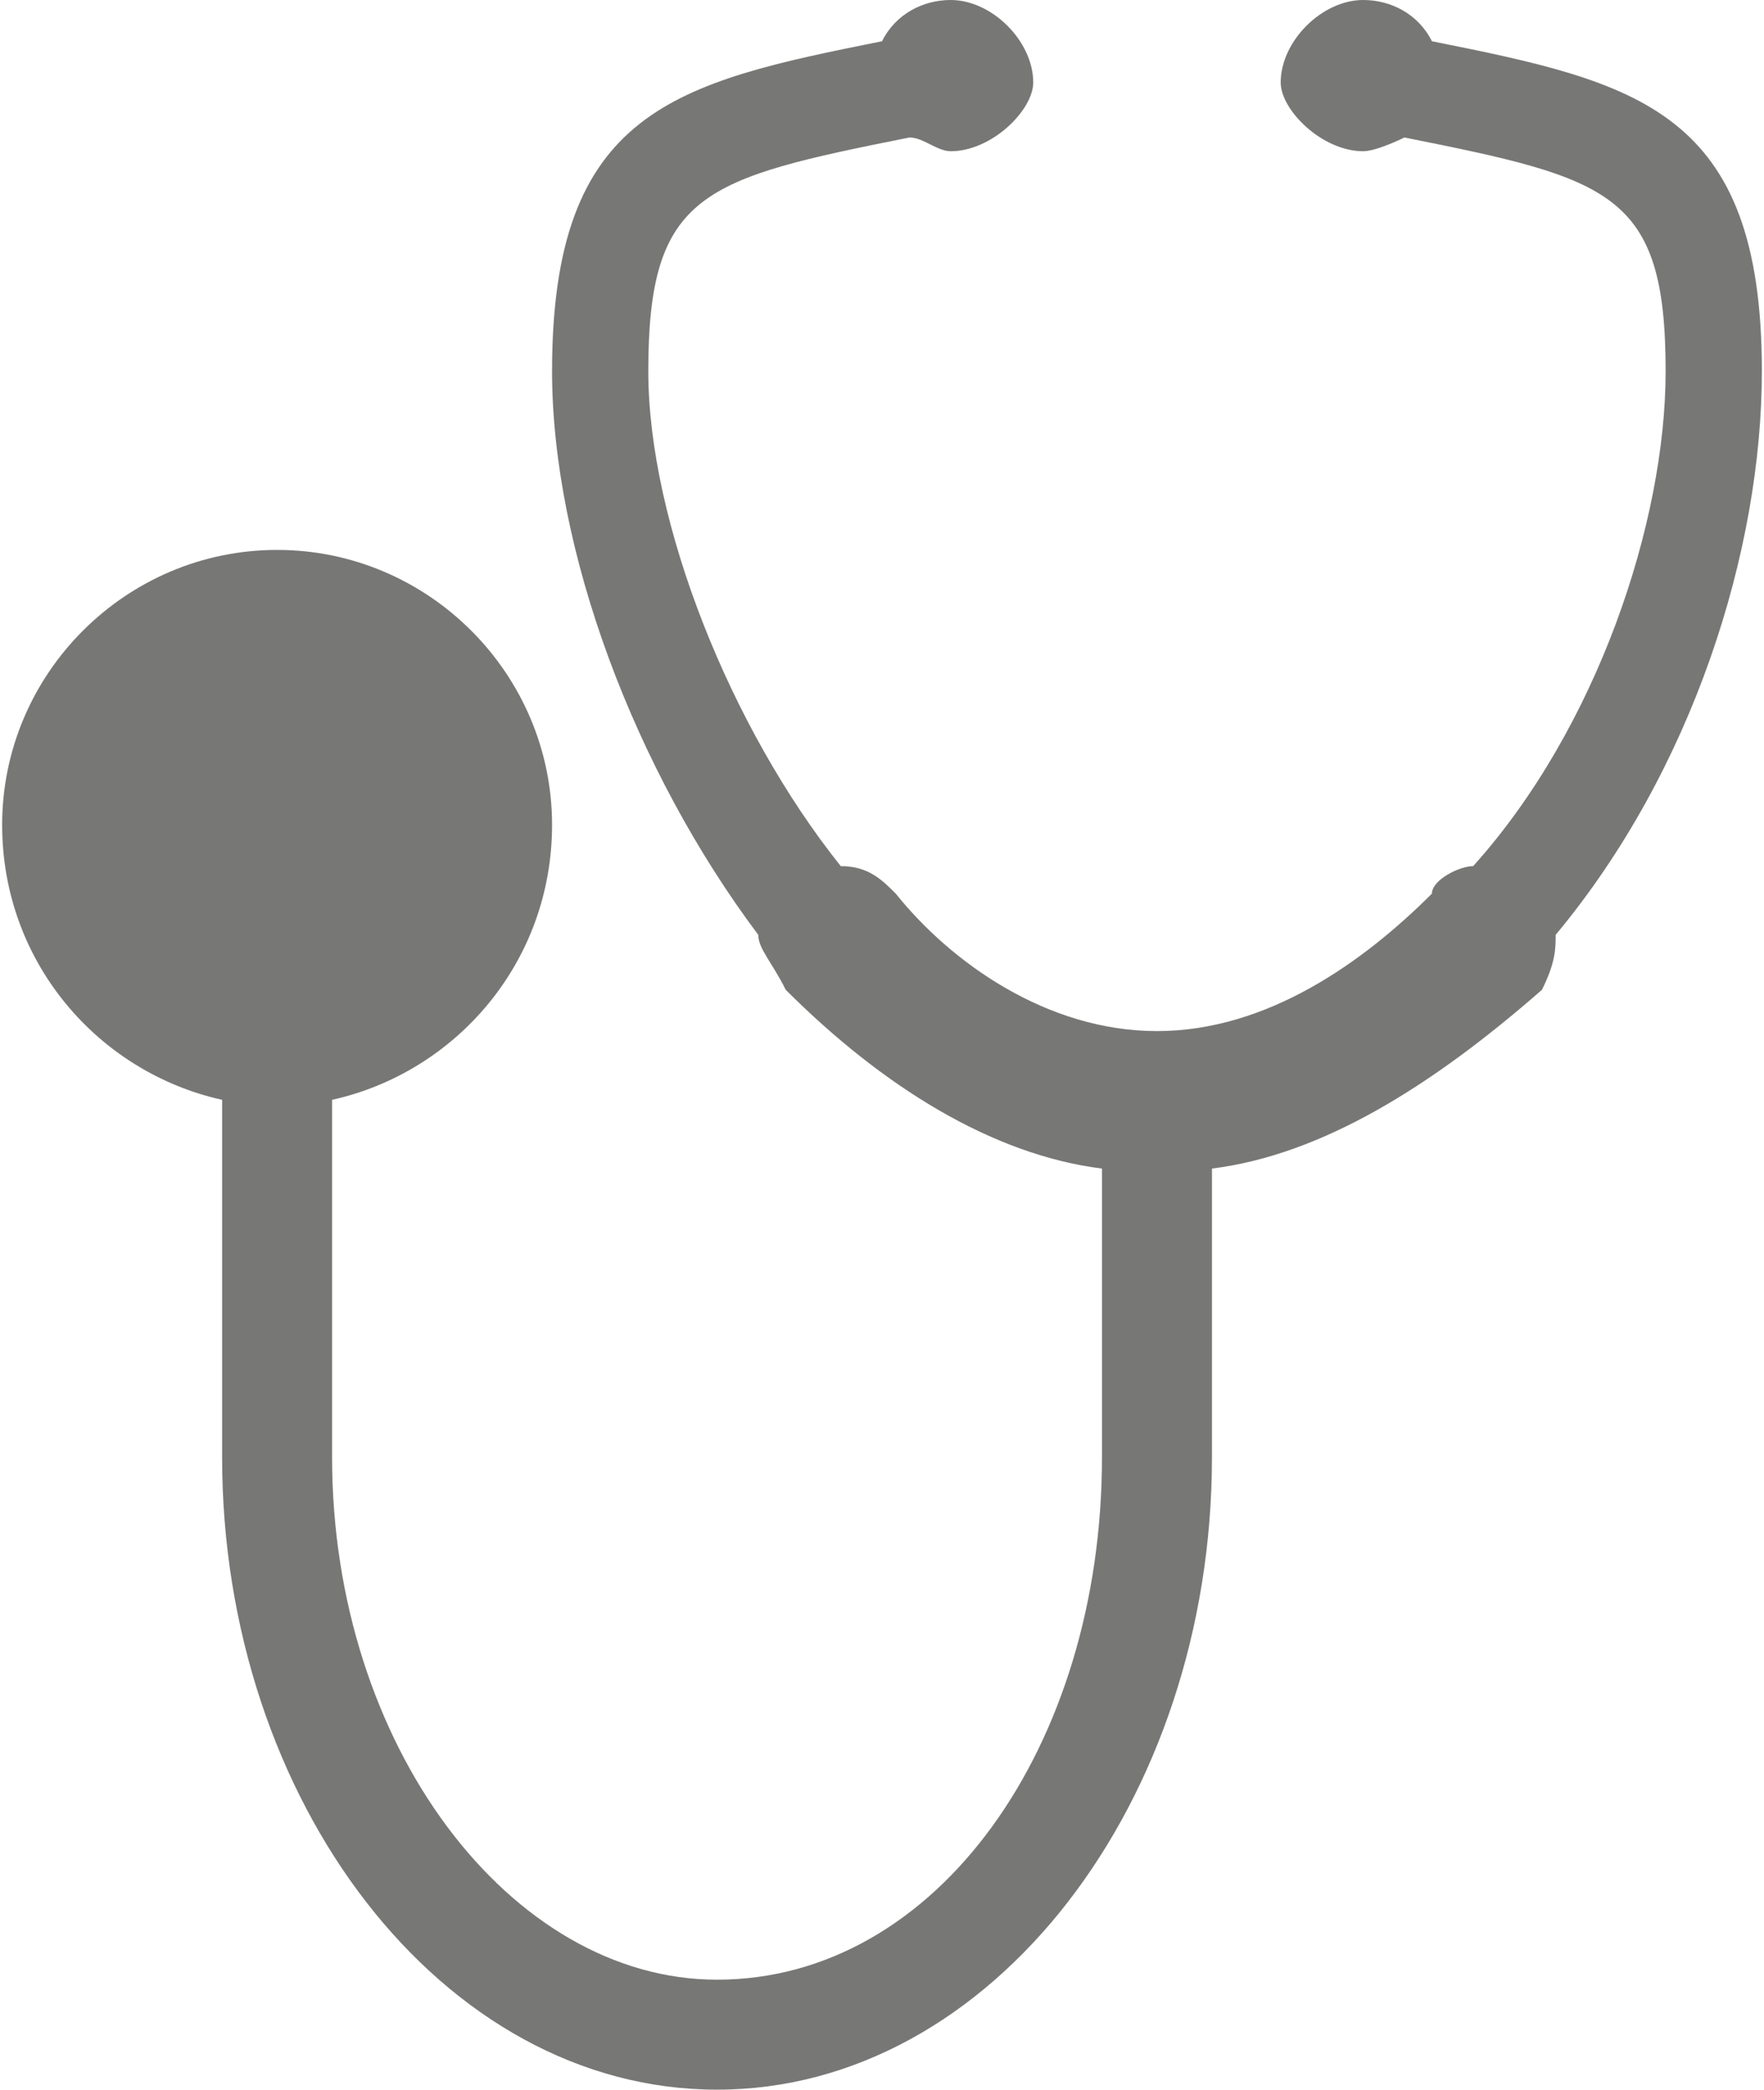 <?xml version="1.0" encoding="UTF-8"?>
<!DOCTYPE svg PUBLIC "-//W3C//DTD SVG 1.1//EN" "http://www.w3.org/Graphics/SVG/1.1/DTD/svg11.dtd">
<!-- Creator: CorelDRAW X8 -->
<svg xmlns="http://www.w3.org/2000/svg" xml:space="preserve" width="0.585in" height="0.693in" version="1.1" style="shape-rendering:geometricPrecision; text-rendering:geometricPrecision; image-rendering:optimizeQuality; fill-rule:evenodd; clip-rule:evenodd"
viewBox="0 0 128 152"
 xmlns:xlink="http://www.w3.org/1999/xlink">
 <defs>
  <style type="text/css">
   <![CDATA[
    .fil0 {fill:#777876}
   ]]>
  </style>
 </defs>
 <g id="Layer_x0020_1">

  <path class="fil0" d="M80 85l0 21c0,21 -12,38 -28,38 -15,0 -28,-17 -28,-38l0 -26c9,-2 16,-10 16,-20 0,-11 -9,-20 -20,-20 -11,0 -20,9 -20,20 0,10 7,18 16,20l0 26c0,25 16,46 36,46 20,0 36,-21 36,-46l0 -21c8,-1 16,-6 24,-13 1,-2 1,-3 1,-4 10,-12 15,-28 15,-41 0,-19 -9,-21 -24,-24l0 0c-1,-2 -3,-3 -5,-3 -3,0 -6,3 -6,6 0,2 3,5 6,5 1,0 3,-1 3,-1l0 0c15,3 19,4 19,17 0,11 -5,26 -14,36 -1,0 -3,1 -3,2 -5,5 -12,10 -20,10 -8,0 -15,-5 -19,-10 -1,-1 -2,-2 -4,-2 -8,-10 -14,-25 -14,-36 0,-13 4,-14 19,-17l0 0c1,0 2,1 3,1 3,0 6,-3 6,-5 0,-3 -3,-6 -6,-6 -2,0 -4,1 -5,3l0 0c-15,3 -24,5 -24,24 0,13 6,29 15,41 0,1 1,2 2,4 7,7 15,12 23,13l0 0z"/>
 </g>
</svg>
